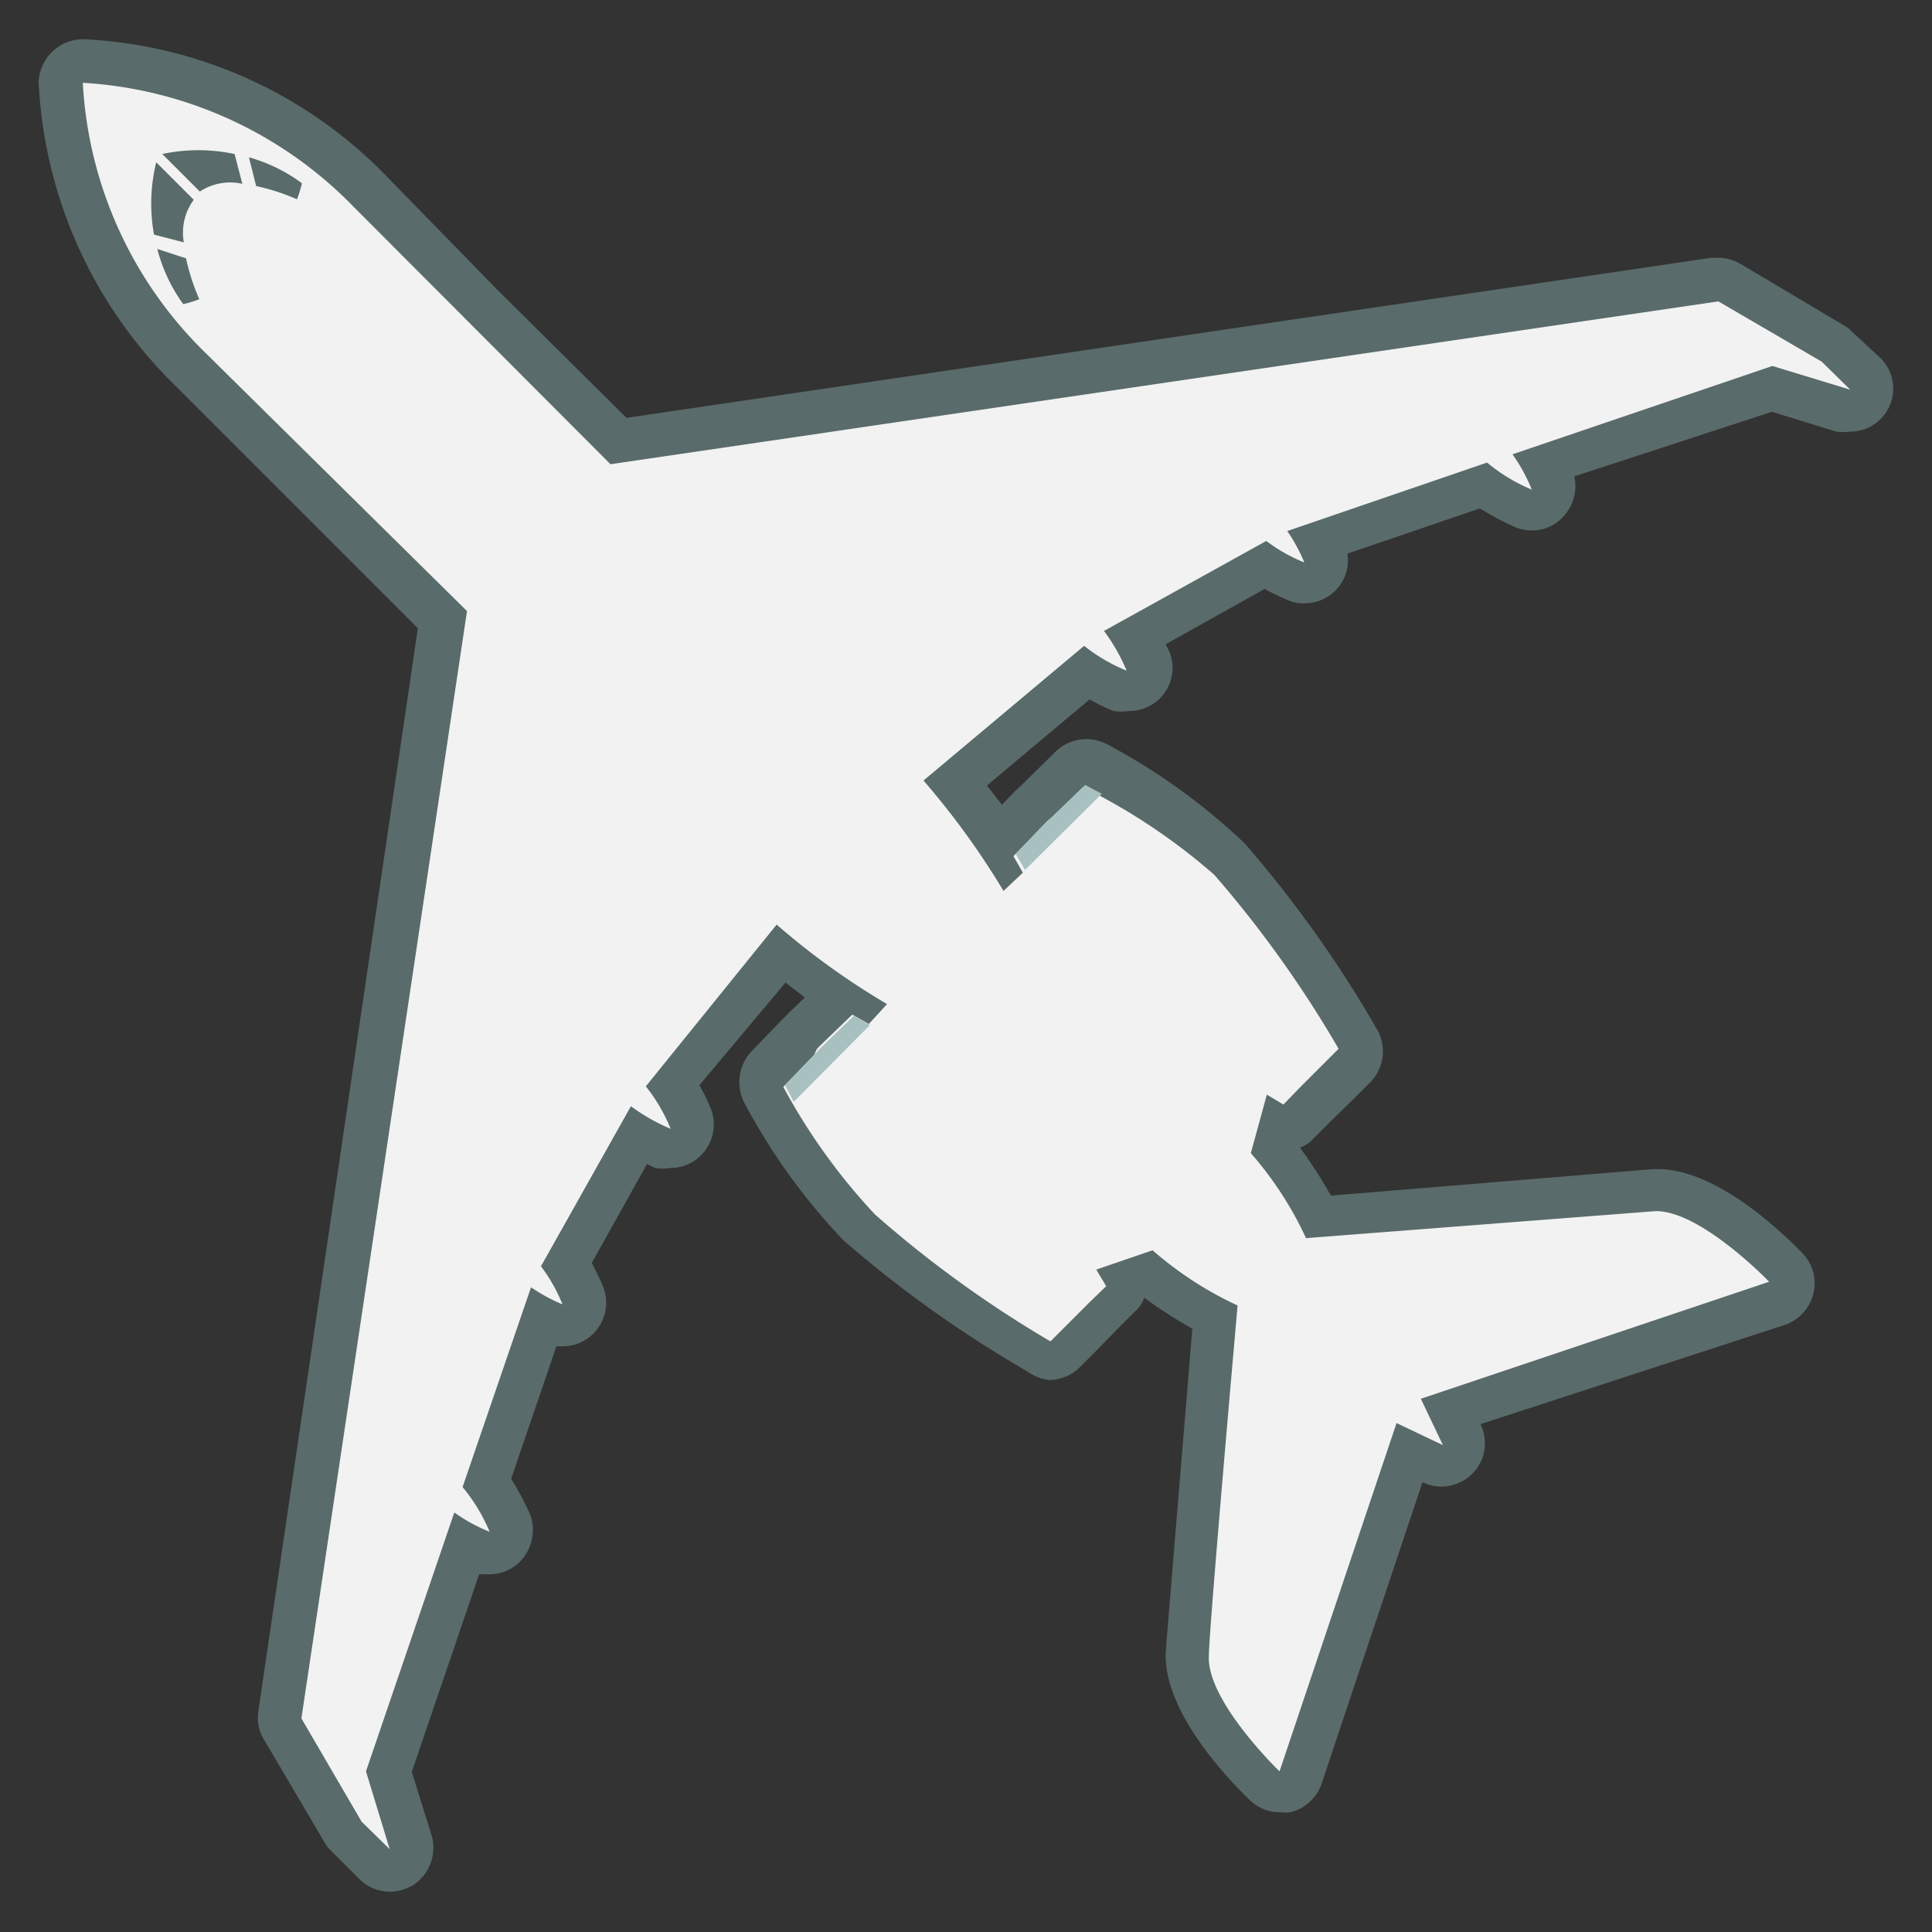 <svg id="Layer_1" data-name="Layer 1" xmlns="http://www.w3.org/2000/svg" viewBox="0 0 35 35"><rect x="0" y="0" width="35" height="35" fill="#333333" stroke="none"/><defs><style>.cls-1{fill:#f2f2f2;}.cls-2{fill:#596b6a;}.cls-3{fill:#a8c1c0;}</style></defs><title>nachshon</title><path class="cls-1" d="M7.06,33.89a.43.43,0,0,1-.28-.11l-.51-.52L5.12,31.33a.31.31,0,0,1,0-.25L8,11.21,3.47,6.69A7.71,7.71,0,0,1,1.11,1.5a.38.38,0,0,1,.38-.39h0A7.71,7.71,0,0,1,6.69,3.47L11.21,8,31.08,5.07h.05a.36.36,0,0,1,.2.06l1.85,1.09a.16.16,0,0,1,.08.06l.52.51a.41.41,0,0,1,.06.49.4.4,0,0,1-.34.19l-.12,0L32.09,7,28,8.44l.13.29a.41.41,0,0,1-.09.42.43.43,0,0,1-.28.11l-.14,0a4.27,4.27,0,0,1-.74-.42l-3,1,.1.22a.4.4,0,0,1-.37.53.35.35,0,0,1-.14,0,3.07,3.07,0,0,1-.57-.3L20.6,11.57c.14.25.21.43.22.44a.43.43,0,0,1-.09.42.39.39,0,0,1-.28.12.32.32,0,0,1-.14,0,4,4,0,0,1-.61-.32l-2.37,2c.31.37.56.71.78,1h0l.56-.59.15-.15.58-.56a.39.39,0,0,1,.27-.1.37.37,0,0,1,.18,0,11.18,11.18,0,0,1,2.41,1.73,20.89,20.89,0,0,1,2.32,3.26.39.39,0,0,1-.06.48l-1,1a.39.39,0,0,1-.27.11H23.2l-.11.39a7,7,0,0,1,.8,1.22c1.16-.09,5.67-.47,6.08-.49h0c1,0,2.26,1.25,2.4,1.4a.39.39,0,0,1,.1.36.39.39,0,0,1-.26.28l-5.88,2,.21.44a.4.4,0,0,1-.08.45.36.36,0,0,1-.28.12.53.53,0,0,1-.17,0l-.44-.22-2,5.89a.39.39,0,0,1-.28.26h-.09a.39.39,0,0,1-.27-.11c-.25-.23-1.47-1.45-1.4-2.4,0-.41.4-4.92.49-6.08a6.68,6.68,0,0,1-1.22-.8l-.39.11a.41.41,0,0,1-.11.32l-1,1a.39.39,0,0,1-.28.12.36.36,0,0,1-.2-.06,20.89,20.89,0,0,1-3.26-2.32,10.79,10.79,0,0,1-1.73-2.41.4.4,0,0,1,.06-.45l.57-.59.14-.14.59-.56h0c-.31-.22-.65-.47-1-.78l-2,2.37a2.83,2.83,0,0,1,.32.61.39.39,0,0,1-.09.42.41.41,0,0,1-.28.11l-.14,0s-.19-.08-.44-.22l-1.31,2.32a3.07,3.07,0,0,1,.3.57.38.38,0,0,1-.09.42.39.39,0,0,1-.28.11.3.3,0,0,1-.13,0,1.13,1.13,0,0,1-.22-.1l-1,3a4.27,4.27,0,0,1,.42.74.4.4,0,0,1-.09.42.43.43,0,0,1-.28.11.32.32,0,0,1-.14,0L8.44,28,7,32.09l.4,1.29a.41.41,0,0,1-.17.46A.41.41,0,0,1,7.06,33.89Z"/><path class="cls-2" d="M1.5,1.5h0a7.44,7.44,0,0,1,4.9,2.24l4.66,4.67L31.13,5.46,33,6.55l.52.51-1.41-.43L27.4,8.23a3.08,3.08,0,0,1,.35.64,3.16,3.16,0,0,1-.81-.49L23.32,9.62a3.15,3.15,0,0,1,.31.57,3,3,0,0,1-.69-.39L20,11.43a3.41,3.41,0,0,1,.41.72,3.12,3.12,0,0,1-.77-.45l-2.91,2.44a14.33,14.33,0,0,1,1.45,2l.35-.33-.17-.3.56-.58.06-.06h0v0l.06-.05.58-.56A11,11,0,0,1,22,15.85,20.47,20.47,0,0,1,24.25,19l-.3.3-.41.41-.29.3-.3-.18-.29,1.06a6.45,6.45,0,0,1,1,1.54L30,21.94H30c.82,0,2.05,1.28,2.05,1.28l-6.31,2.12.4.84h0l-.84-.4-2.12,6.31s-1.33-1.28-1.28-2.1c0-.46.52-6.34.52-6.34a6.45,6.45,0,0,1-1.54-1L19.86,23l.18.3-.3.29-.41.41-.3.3A20.47,20.47,0,0,1,15.85,22a11,11,0,0,1-1.66-2.31l.56-.58L14.8,19h0l.06-.06.58-.56.3.17.33-.36a13.35,13.35,0,0,1-2-1.44L11.7,19.68a3.12,3.12,0,0,1,.45.77,3.41,3.41,0,0,1-.72-.41L9.8,22.94a3,3,0,0,1,.39.69,3.15,3.15,0,0,1-.57-.31L8.38,26.94a3.16,3.16,0,0,1,.49.81,3.08,3.08,0,0,1-.64-.35l-1.6,4.69.43,1.41L6.55,33,5.46,31.13l3-20.06L3.74,6.41A7.39,7.39,0,0,1,1.5,1.5h0m0-.79a.81.81,0,0,0-.8.78A8.24,8.24,0,0,0,3.19,7l4.38,4.38L4.68,31a.75.75,0,0,0,.1.51l1.09,1.85a.61.61,0,0,0,.12.16l.52.52a.78.78,0,0,0,.55.23.87.87,0,0,0,.41-.11.81.81,0,0,0,.35-.91L7.46,32.1l1.22-3.58.19,0a.78.78,0,0,0,.55-.23.82.82,0,0,0,.19-.84,5.12,5.12,0,0,0-.35-.66l.82-2.4h.11a.79.79,0,0,0,.74-1.07s-.08-.2-.21-.44l1-1.79.15.07a.86.86,0,0,0,.27,0,.79.79,0,0,0,.74-1.07,3.31,3.31,0,0,0-.21-.43l1.56-1.86.35.27-.26.25-.06.06-.09.09-.57.59a.82.82,0,0,0-.12.91,11.29,11.29,0,0,0,1.8,2.5,21.38,21.38,0,0,0,3.34,2.38A.83.83,0,0,0,19,25a.8.8,0,0,0,.56-.23l.3-.3.4-.41.3-.3a.59.59,0,0,0,.17-.25,8.22,8.22,0,0,0,.87.56c-.12,1.46-.45,5.44-.48,5.83-.07,1.1,1.15,2.35,1.52,2.71a.77.77,0,0,0,.55.22.65.65,0,0,0,.19,0,.8.8,0,0,0,.56-.51l1.83-5.47,0,0a.71.71,0,0,0,.34.08.79.79,0,0,0,.56-.23.78.78,0,0,0,.15-.9l0,0L32.34,24a.8.8,0,0,0,.51-.56.78.78,0,0,0-.2-.74c-.34-.35-1.54-1.52-2.61-1.52h-.1l-5.83.48a8.22,8.22,0,0,0-.56-.87.59.59,0,0,0,.25-.17l.3-.3.41-.4.3-.3a.8.8,0,0,0,.12-1,21.38,21.38,0,0,0-2.38-3.34,11.29,11.29,0,0,0-2.5-1.8.81.81,0,0,0-.37-.09.8.8,0,0,0-.54.21l-.59.58-.06.06-.09.08-.25.26-.27-.35,1.86-1.56a3.31,3.31,0,0,0,.43.21.92.92,0,0,0,.28,0,.78.78,0,0,0,.74-1.06l-.07-.15,1.79-1c.24.13.42.2.44.21a.69.69,0,0,0,.28.05.79.79,0,0,0,.56-.23.77.77,0,0,0,.22-.67l2.4-.82a5.12,5.12,0,0,0,.66.35.92.92,0,0,0,.28.05.76.76,0,0,0,.56-.24.81.81,0,0,0,.21-.74L32.1,7.46l1.17.36a.85.85,0,0,0,.23,0,.78.78,0,0,0,.56-1.34L33.54,6a.61.61,0,0,0-.16-.12L31.53,4.78a.8.8,0,0,0-.4-.11H31L11.35,7.57,9,5.24,7,3.19A8.18,8.18,0,0,0,1.51.71Z"/><path class="cls-3" d="M15.76,18.57l-.29-.17-.58.56-.06.06h0l-.05.06-.56.58.16.3Z"/><path class="cls-2" d="M2.85,4.51a2.94,2.94,0,0,0,.47,1,2.1,2.1,0,0,0,.29-.09,3.91,3.91,0,0,1-.24-.74Z"/><path class="cls-2" d="M2.79,4.25l.54.14a1,1,0,0,1,.18-.77l-.68-.68A3.15,3.15,0,0,0,2.79,4.25Z"/><path class="cls-3" d="M18.57,15.76l-.17-.29.56-.58.06-.06h0v0l.06-.05.58-.56.3.16Z"/><path class="cls-2" d="M4.39,3.33l-.14-.54a3.15,3.15,0,0,0-1.31,0l.68.68A1,1,0,0,1,4.39,3.33Z"/><path class="cls-2" d="M4.51,2.85l.13.52a3.91,3.91,0,0,1,.74.24,2.1,2.1,0,0,0,.09-.29A2.94,2.94,0,0,0,4.51,2.85Z"/></svg>